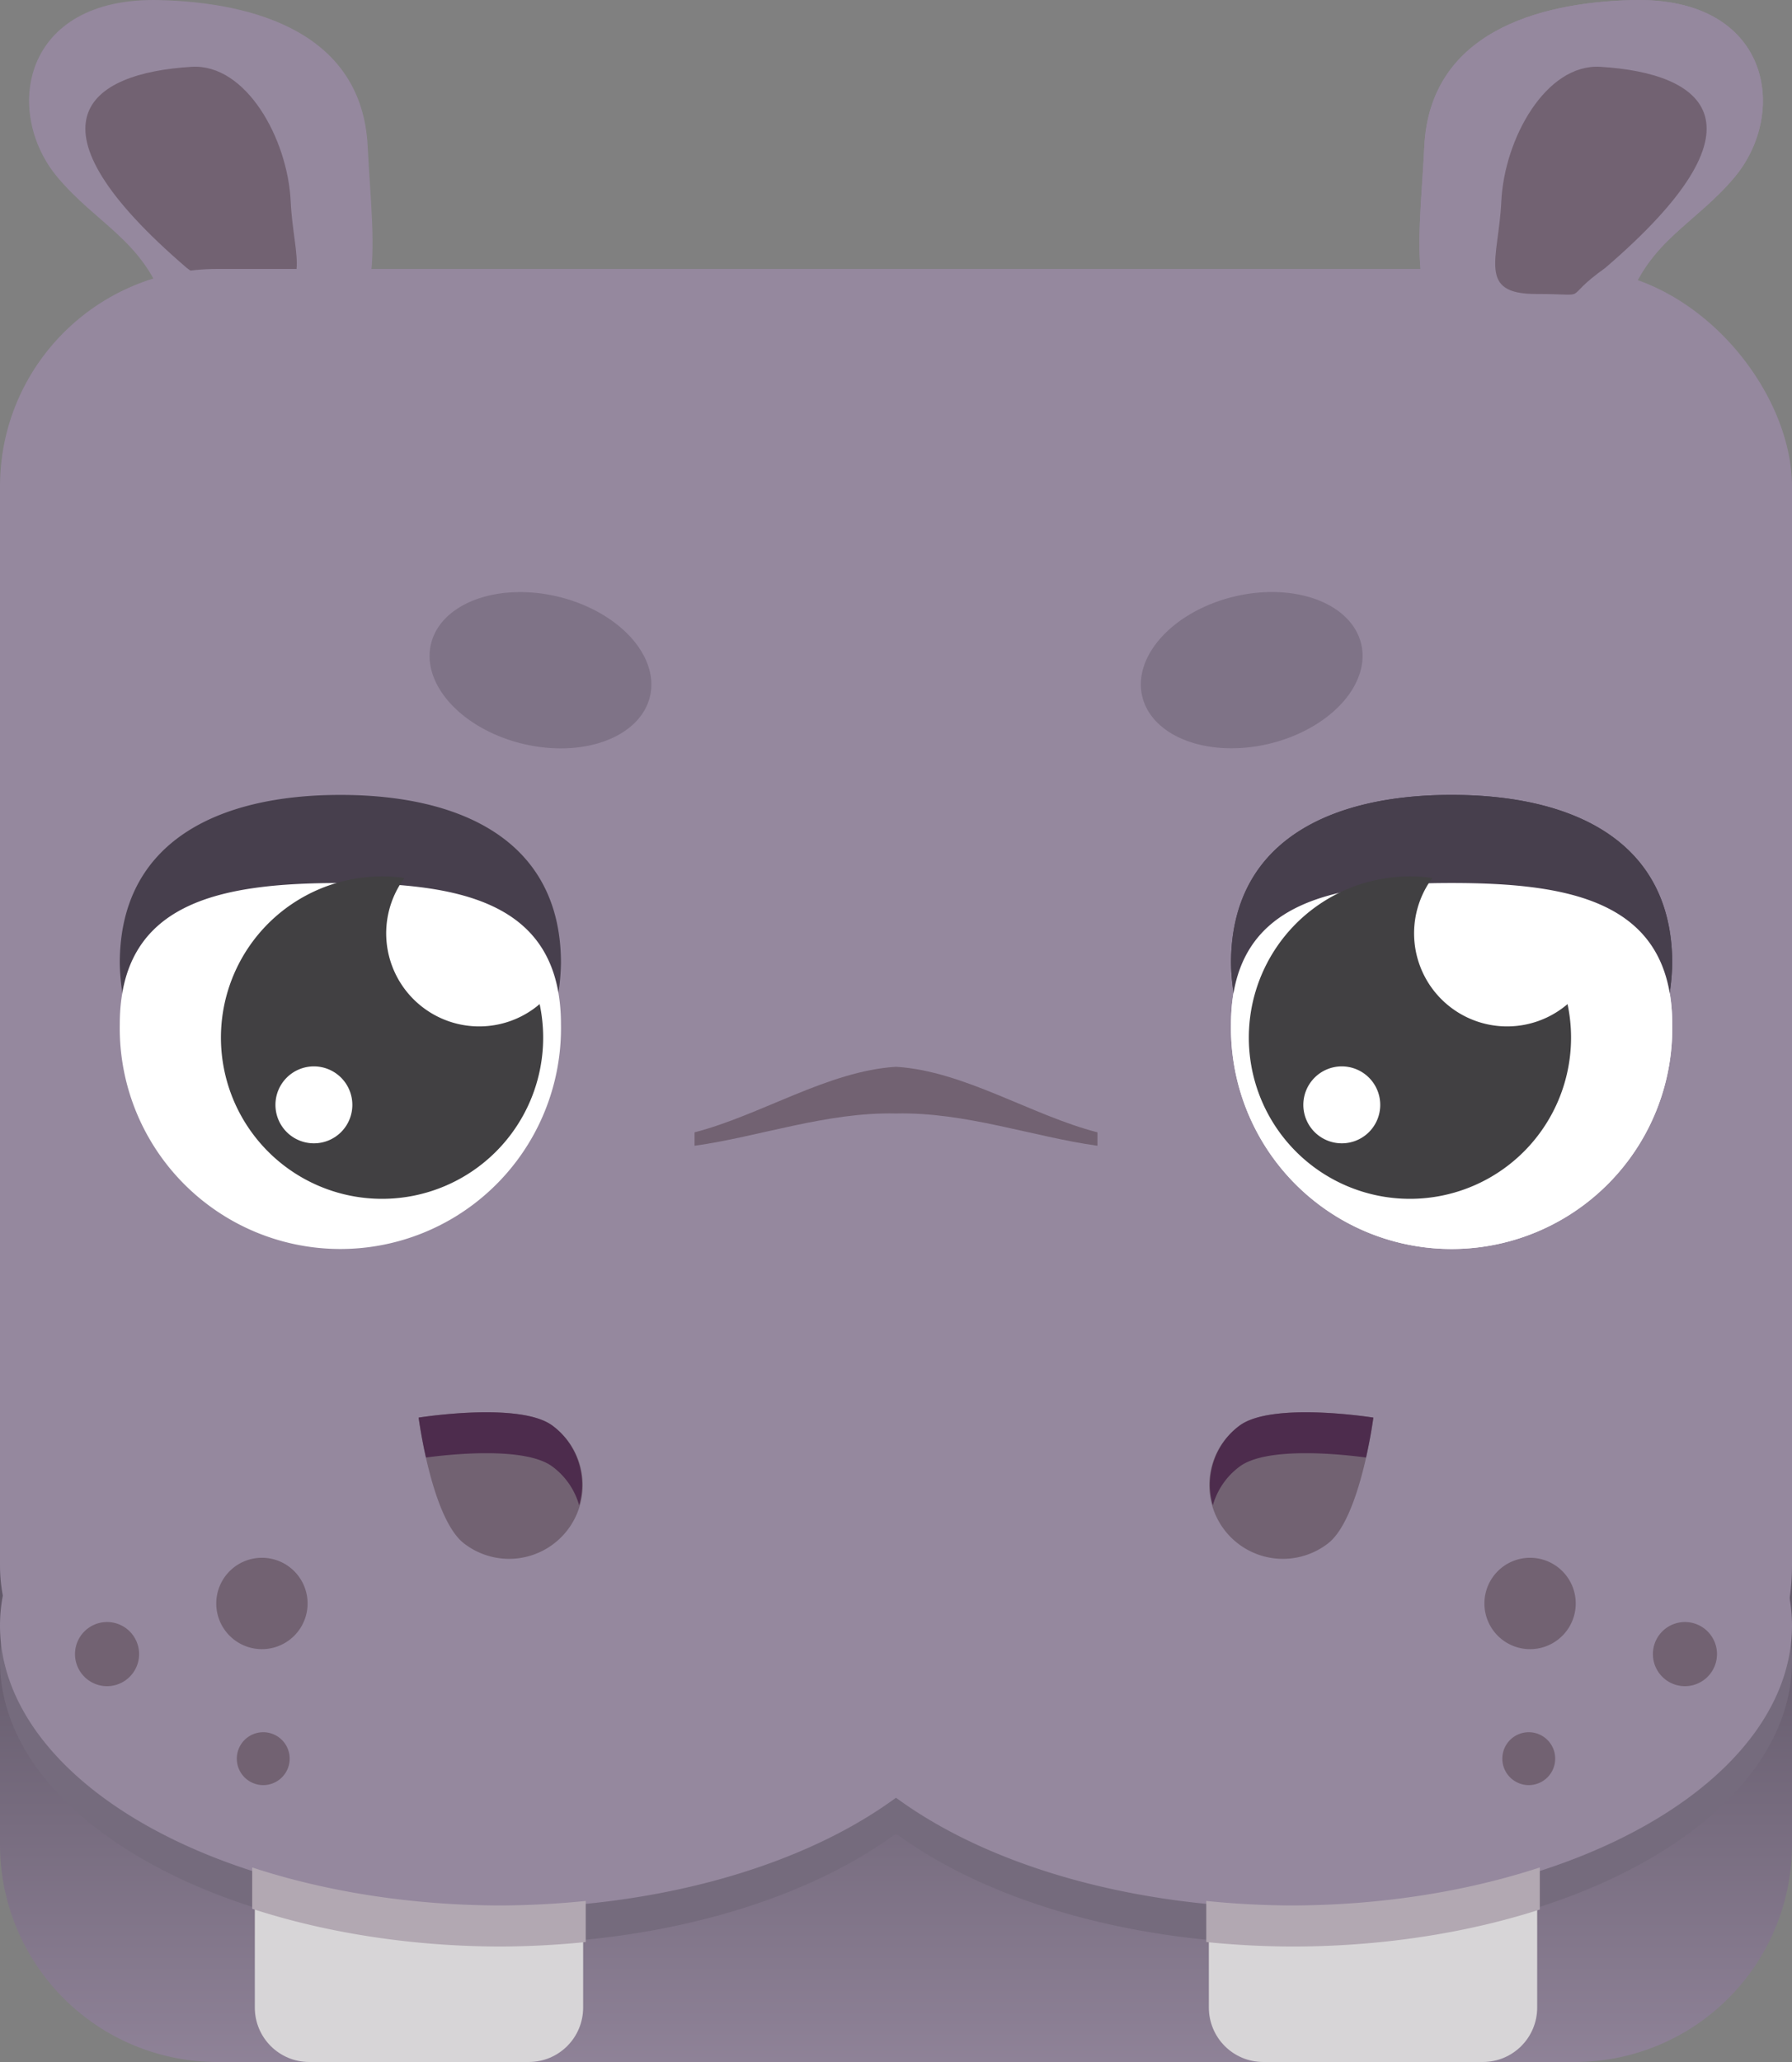 <?xml version="1.0" encoding="UTF-8" standalone="no"?>
<svg
   viewBox="0 0 300 345"
   version="1.1"
   id="svg55"
   sodipodi:docname="hippo.svg"
   xml:space="preserve"
   inkscape:version="1.2 (dc2aedaf03, 2022-05-15)"
   xmlns:inkscape="http://www.inkscape.org/namespaces/inkscape"
   xmlns:sodipodi="http://sodipodi.sourceforge.net/DTD/sodipodi-0.dtd"
   xmlns="http://www.w3.org/2000/svg"
   xmlns:svg="http://www.w3.org/2000/svg"><rect x="0" y="0" width="300" height="345" fill="#808080" stroke="none"/><sodipodi:namedview
     id="namedview57"
     pagecolor="#505050"
     bordercolor="#ffffff"
     borderopacity="1"
     inkscape:showpageshadow="0"
     inkscape:pageopacity="0"
     inkscape:pagecheckerboard="1"
     inkscape:deskcolor="#505050"
     showgrid="false"
     inkscape:zoom="0.47366143"
     inkscape:cx="29.556977"
     inkscape:cy="198.45399"
     inkscape:window-width="1366"
     inkscape:window-height="705"
     inkscape:window-x="-8"
     inkscape:window-y="-8"
     inkscape:window-maximized="1"
     inkscape:current-layer="svg55" /><defs
     id="defs7"><inkscape:path-effect
       effect="mirror_symmetry"
       start_point="51.492,252.637"
       end_point="51.492,290.672"
       center_point="51.492,271.654"
       id="path-effect8905"
       is_visible="true"
       lpeversion="1.2"
       lpesatellites="#path8907"
       mode="vertical"
       discard_orig_path="false"
       fuse_paths="false"
       oposite_fuse="false"
       split_items="true"
       split_open="false"
       link_styles="false" /><inkscape:path-effect
       effect="mirror_symmetry"
       start_point="85.644,-81.827"
       end_point="85.644,-21.063"
       center_point="85.644,-51.445"
       id="path-effect8683"
       is_visible="true"
       lpeversion="1.2"
       lpesatellites="#g1037"
       mode="vertical"
       discard_orig_path="false"
       fuse_paths="false"
       oposite_fuse="false"
       split_items="true"
       split_open="false"
       link_styles="false" /><inkscape:path-effect
       effect="mirror_symmetry"
       start_point="-62.524,88.191"
       end_point="-62.524,125.891"
       center_point="-62.524,107.041"
       id="path-effect8670"
       is_visible="true"
       lpeversion="1.2"
       lpesatellites="#path8672"
       mode="vertical"
       discard_orig_path="false"
       fuse_paths="false"
       oposite_fuse="false"
       split_items="true"
       split_open="false"
       link_styles="false" /><inkscape:path-effect
       effect="mirror_symmetry"
       start_point="97.625,313.051"
       end_point="97.625,345"
       center_point="97.625,329.025"
       id="path-effect6601"
       is_visible="true"
       lpeversion="1.2"
       lpesatellites=""
       mode="vertical"
       discard_orig_path="false"
       fuse_paths="false"
       oposite_fuse="false"
       split_items="false"
       split_open="false"
       link_styles="false" /><inkscape:path-effect
       effect="mirror_symmetry"
       start_point="97.562,214.293"
       end_point="97.562,238.823"
       center_point="97.562,226.558"
       id="path-effect5492"
       is_visible="true"
       lpeversion="1.2"
       lpesatellites="#g5498"
       mode="vertical"
       discard_orig_path="false"
       fuse_paths="false"
       oposite_fuse="false"
       split_items="true"
       split_open="false"
       link_styles="false" /><linearGradient
       id="A"
       x1="150"
       y1="356.11"
       x2="150"
       y2="161.16"
       gradientUnits="userSpaceOnUse"><stop
         offset="0"
         stop-color="#f6a9cb"
         id="stop2"
         style="stop-color:#95889e;stop-opacity:1;" /><stop
         offset="0.69"
         stop-color="#ce5384"
         id="stop4"
         style="stop-color:#473f4d;stop-opacity:1;" /></linearGradient></defs><path
     id="path8685"
     d="m 238.441,24.55 c -0.815,17.103 -4.247,34.024 13.352,34.024 17.598,0 15.117,8.447 20.669,-7.751 3.623,-10.571 11.35,-13.355 17.893,-21.139 9.135,-10.868 6.053,-30.241 -17.031,-29.672 -16.159,0.398 -33.979,5.611 -34.882,24.538 z"
     style="fill:#95889e;fill-opacity:1;fill-rule:evenodd" /><path
     id="path8687"
     d="m 251.333,33.737 c -0.457,9.59 -4.073,15.452 5.795,15.452 9.867,0 3.764,1.217 11.589,-4.346 28.011,-24.014 16.8,-32.608 -0.81,-33.663 -9.047,-0.542 -16.068,11.944 -16.574,22.556 z"
     style="fill:#726272;fill-opacity:1;fill-rule:evenodd;stroke-width:0.561" /><g
     id="g8681"
     transform="translate(-23.272,81.826)"
     inkscape:path-effect="#path-effect8683"
     class="UnoptimicedTransforms"><path
       id="path8674"
       style="opacity:1;fill:#95889e;fill-opacity:1;fill-rule:evenodd"
       d="m 84.831,-57.276 c 0.815,17.103 4.247,34.024 -13.352,34.024 -17.598,0 -15.117,8.447 -20.669,-7.751 -3.623,-10.571 -11.35,-13.355 -17.893,-21.139 -9.135,-10.868 -6.053,-30.241 17.031,-29.672 16.159,0.398 33.979,5.611 34.882,24.538 z"
       sodipodi:nodetypes="cssssc"
       inkscape:original-d="m 84.831488,-57.276472 c 0.815342,17.103223 4.246603,34.024001 -13.351672,34.024001 -17.598275,0 -15.116932,8.446739 -20.668863,-7.750824 -3.623309,-10.570877 -11.349523,-13.354571 -17.892609,-21.138839 -9.135422,-10.868354 -6.052722,-30.240682 17.031407,-29.672115 16.15878,0.397994 33.979441,5.610539 34.881737,24.537777 z" /><path
       id="path8677"
       style="opacity:1;fill:#726272;fill-opacity:1;fill-rule:evenodd;stroke-width:0.561"
       d="m 71.939,-48.09 c 0.457,9.59 4.073,15.452 -5.795,15.452 -9.867,0 -3.764,1.217 -11.589,-4.346 -28.011,-24.014 -16.8,-32.608 0.81,-33.663 9.047,-0.542 16.068,11.944 16.574,22.556 z"
       sodipodi:nodetypes="ssccs"
       inkscape:original-d="m 71.939044,-48.089686 c 0.457169,9.589919 4.072898,15.45227 -5.7946,15.45227 -9.867499,0 -3.764091,1.216707 -11.589203,-4.345951 -28.010576,-24.01437 -16.800352,-32.608362 0.810221,-33.662536 9.046915,-0.541551 16.067658,11.943558 16.573582,22.556217 z" /></g><path
     d="M263.62,345H36.38A36.38,36.38,0,0,1,0,308.62V259.14H300v49.48A36.38,36.38,0,0,1,263.62,345Z"
     fill="url(#A)"
     id="path9"
     style="opacity:1" /><path
     id="path6957"
     style="fill:#756b7d;fill-opacity:1;fill-rule:evenodd;stroke-width:1.072"
     d="M 83.662,230.734 A 83.663,47.257 0 0 0 0,277.99 83.663,47.257 0 0 0 83.662,325.248 83.663,47.257 0 0 0 150,306.783 83.663,47.257 0 0 0 216.338,325.248 83.663,47.257 0 0 0 300,277.99 83.663,47.257 0 0 0 216.338,230.734 83.663,47.257 0 0 0 149.988,249.207 83.663,47.257 0 0 0 83.662,230.734 Z" /><rect
     y="45"
     width="300"
     height="253.39"
     rx="36.38"
     fill="#f6a9cb"
     id="rect11"
     style="opacity:1;fill:#95889e;fill-opacity:1" /><path
     id="path5552"
     style="fill:#95889e;fill-opacity:1;fill-rule:evenodd;stroke-width:1.072"
     d="M 83.662 224.734 A 83.663 47.257 0 0 0 0 271.99 A 83.663 47.257 0 0 0 83.662 319.248 A 83.663 47.257 0 0 0 150 300.783 A 83.663 47.257 0 0 0 216.338 319.248 A 83.663 47.257 0 0 0 300 271.99 A 83.663 47.257 0 0 0 216.338 224.734 A 83.663 47.257 0 0 0 149.988 243.207 A 83.663 47.257 0 0 0 83.662 224.734 z " /><g
     id="g5490"
     inkscape:path-effect="#path-effect5492"
     class="UnoptimicedTransforms"
     transform="translate(0,22)"><path
       d="m 92.507,216.542 a 12.327,12.327 0 1 1 -14.752,19.752 c -5.458,-4.071 -7.678,-21.112 -7.678,-21.112 0,0 16.969,-2.719 22.419,1.355 z"
       fill="#cc4d8c"
       id="path19"
       style="fill:#726272;fill-opacity:1;stroke-width:0.864"
       inkscape:original-d="m 92.50714,216.54166 a 12.327252,12.327252 0 1 1 -14.75231,19.75213 c -5.458254,-4.07076 -7.677652,-21.11174 -7.677652,-21.11174 0,0 16.968599,-2.71922 22.418793,1.35466 z" /><path
       d="m 92.502,223.395 c -4.561,-3.426 -17.204,-2.069 -21.191,-1.532 -0.837,-3.732 -1.223,-6.676 -1.223,-6.676 0,0 16.965,-2.727 22.419,1.355 a 12.31,12.31 0 0 1 4.451,13.32 12.189,12.189 0 0 0 -4.456,-6.466 z"
       fill="#c62c6b"
       id="path21"
       style="fill:#4d2c4d;fill-opacity:1;stroke-width:0.864"
       inkscape:original-d="m 92.501818,223.39502 c -4.561493,-3.42589 -17.20402,-2.06924 -21.190918,-1.53184 -0.83737,-3.73234 -1.222554,-6.67618 -1.222554,-6.67618 0,0 16.965491,-2.72728 22.418794,1.35466 a 12.309975,12.309975 0 0 1 4.450852,13.31964 12.189035,12.189035 0 0 0 -4.456174,-6.46628 z" /></g><path
     class="cls-4"
     d="m 93.911,161.15 a 36.934,36.934 0 0 1 -73.857,0 c 0,-20.391 16.532,-28.151 36.923,-28.151 20.391,0 36.934,7.759 36.934,28.151 z"
     id="path2059"
     style="fill:#473f4d;fill-opacity:1;stroke-width:1.013" /><path
     class="cls-11"
     d="m 93.911,171.402 a 36.934,36.934 0 1 1 -73.857,0 c 0,-20.391 16.532,-23.663 36.923,-23.663 20.391,0 36.934,3.272 36.934,23.663 z"
     id="path2063"
     style="fill:#ffffff;stroke-width:1.013" /><path
     class="cls-12"
     d="m 90.342,167.999 a 15.572,15.572 0 0 1 -22.634,-21.101 26.972,26.972 0 1 0 22.634,21.101 z m -37.723,23.294 a 6.436,6.436 0 1 1 6.366,-6.413 6.425,6.425 0 0 1 -6.425,6.413 z"
     id="path2065"
     style="fill:#414042;stroke-width:1.179" /><g
     class="UnoptimicedTransforms"
     id="g5498"
     transform="matrix(-1,0,0,1,300,22)"><path
       id="path5494"
       d="m 92.507,216.542 a 12.327,12.327 0 1 1 -14.752,19.752 c -5.458,-4.071 -7.678,-21.112 -7.678,-21.112 0,0 16.969,-2.719 22.419,1.355 z"
       style="fill:#726272;fill-opacity:1;stroke-width:0.864"
       fill="#cc4d8c" /><path
       id="path5496"
       d="m 92.502,223.395 c -4.561,-3.426 -17.204,-2.069 -21.191,-1.532 -0.837,-3.732 -1.223,-6.676 -1.223,-6.676 0,0 16.965,-2.727 22.419,1.355 a 12.31,12.31 0 0 1 4.451,13.32 12.189,12.189 0 0 0 -4.456,-6.466 z"
       style="fill:#4d2c4d;fill-opacity:1;stroke-width:0.864"
       fill="#c62c6b" /></g><path
     id="path6529"
     style="opacity:1;fill:#726272;fill-opacity:1;stroke-width:1.912;stroke-linecap:round;stop-color:#000000"
     d="m 150,178.489 c -11.369,0.688 -22.675,8.125 -33.724,10.963 v 2.25 c 10.697,-1.478 22.167,-5.679 33.724,-5.398 11.558,-0.281 23.027,3.92 33.724,5.398 v -2.25 C 172.675,186.614 161.369,179.177 150,178.489 Z"
     sodipodi:nodetypes="ccccccc" /><path
     id="rect6596"
     style="opacity:1;fill:#d7d5d7;fill-opacity:1;stroke:none;stroke-width:2.034;stroke-linecap:round;stroke-dasharray:none;stroke-opacity:1;stop-color:#000000"
     d="m 42.658,313.051 v 22.828 c 0,5.053 4.068,9.121 9.121,9.121 h 36.725 c 5.053,0 9.121,-4.068 9.121,-9.121 v -17.344 c -4.611,0.458 -9.281,0.696 -13.963,0.713 -14.384,-0.04 -28.506,-2.175 -41.004,-6.197 z m 214.684,0 v 22.828 c 0,5.053 -4.068,9.121 -9.121,9.121 h -36.725 c -5.053,0 -9.121,-4.068 -9.121,-9.121 v -17.344 c 4.611,0.458 9.281,0.696 13.963,0.713 14.384,-0.04 28.506,-2.175 41.004,-6.197 z"
     inkscape:path-effect="#path-effect6601"
     inkscape:original-d="M 42.658203 313.05078 L 42.658203 335.87891 C 42.658203 340.93201 46.726197 345 51.779297 345 L 88.503906 345 C 93.557006 345 97.625 340.93201 97.625 335.87891 L 97.625 318.53516 A 83.662636 47.257137 0 0 1 83.662109 319.24805 A 83.662636 47.257137 0 0 1 42.658203 313.05078 z "
     class="UnoptimicedTransforms" /><path
     id="path6603"
     style="fill:#b2a8b2;fill-opacity:1;fill-rule:evenodd;stroke-width:0.872;stroke:#b2a8b2;stroke-opacity:1;stroke-dasharray:none"
     d="M 42.658 313.051 L 42.658 319.051 A 83.663 47.257 0 0 0 83.662 325.248 A 83.663 47.257 0 0 0 97.625 324.535 L 97.625 318.535 C 93.014 318.993 88.344 319.231 83.662 319.248 C 69.278 319.208 55.156 317.073 42.658 313.051 z M 257.342 313.051 C 244.844 317.073 230.722 319.208 216.338 319.248 C 211.656 319.231 206.986 318.993 202.375 318.535 L 202.375 324.535 A 83.663 47.257 0 0 0 216.338 325.248 A 83.663 47.257 0 0 0 257.342 319.174 L 257.342 313.051 z " /><path
     transform="rotate(-76.47,10.884,4.462)"
     id="ellipse7690"
     style="fill:#7f7387;fill-opacity:1"
     inkscape:path-effect="#path-effect8670"
     sodipodi:type="arc"
     sodipodi:cx="-75.184174"
     sodipodi:cy="107.04118"
     sodipodi:rx="12.66"
     sodipodi:ry="18.85"
     d="m -62.524,107.041 a 12.66,18.85 0 0 1 -12.66,18.85 12.66,18.85 0 0 1 -12.66,-18.85 12.66,18.85 0 0 1 12.66,-18.85 12.66,18.85 0 0 1 12.66,18.85 z"
     class="UnoptimicedTransforms" /><path
     transform="matrix(-0.234,-0.972,-0.972,0.234,296,14)"
     class="UnoptimicedTransforms"
     id="path8672"
     d="m -62.524,107.041 a 12.66,18.85 0 0 1 -12.66,18.85 12.66,18.85 0 0 1 -12.66,-18.85 12.66,18.85 0 0 1 12.66,-18.85 12.66,18.85 0 0 1 12.66,18.85 z"
     style="fill:#7f7387;fill-opacity:1" /><path
     id="path8691"
     style="fill:#726272;fill-opacity:1;fill-rule:evenodd"
     d="m 43.85,252.637 a 7.643,7.643 0 0 0 -7.645,7.645 7.643,7.643 0 0 0 7.645,7.643 7.643,7.643 0 0 0 7.643,-7.643 7.643,7.643 0 0 0 -7.643,-7.645 z m -25.928,10.75 a 5.366,5.366 0 0 0 -5.365,5.367 5.366,5.366 0 0 0 5.365,5.365 5.366,5.366 0 0 0 5.365,-5.365 5.366,5.366 0 0 0 -5.365,-5.367 z m 26.146,18.436 a 4.425,4.425 0 0 0 -4.424,4.426 4.425,4.425 0 0 0 4.424,4.424 4.425,4.425 0 0 0 4.426,-4.424 4.425,4.425 0 0 0 -4.426,-4.426 z"
     inkscape:path-effect="#path-effect8905"
     inkscape:original-d="m 43.849609,252.63672 a 7.6434908,7.6434908 0 0 0 -7.644531,7.64453 7.6434908,7.6434908 0 0 0 7.644531,7.64258 7.6434908,7.6434908 0 0 0 7.642579,-7.64258 7.6434908,7.6434908 0 0 0 -7.642579,-7.64453 z m -25.927734,10.75 a 5.3657365,5.3657365 0 0 0 -5.365234,5.36719 5.3657365,5.3657365 0 0 0 5.365234,5.36523 5.3657365,5.3657365 0 0 0 5.365234,-5.36523 5.3657365,5.3657365 0 0 0 -5.365234,-5.36719 z m 26.146484,18.43555 a 4.425179,4.425179 0 0 0 -4.423828,4.42578 4.425179,4.425179 0 0 0 4.423828,4.42383 4.425179,4.425179 0 0 0 4.425782,-4.42383 4.425179,4.425179 0 0 0 -4.425782,-4.42578 z"
     class="UnoptimicedTransforms"
     transform="translate(0,8)" /><path
     class="UnoptimicedTransforms"
     id="path8907"
     d="m 43.85,252.637 a 7.643,7.643 0 0 0 -7.645,7.645 7.643,7.643 0 0 0 7.645,7.643 7.643,7.643 0 0 0 7.643,-7.643 7.643,7.643 0 0 0 -7.643,-7.645 z m -25.928,10.75 a 5.366,5.366 0 0 0 -5.365,5.367 5.366,5.366 0 0 0 5.365,5.365 5.366,5.366 0 0 0 5.365,-5.365 5.366,5.366 0 0 0 -5.365,-5.367 z m 26.146,18.436 a 4.425,4.425 0 0 0 -4.424,4.426 4.425,4.425 0 0 0 4.424,4.424 4.425,4.425 0 0 0 4.426,-4.424 4.425,4.425 0 0 0 -4.426,-4.426 z"
     style="fill:#726272;fill-opacity:1;fill-rule:evenodd"
     transform="matrix(-1,0,0,1,300,8)" /><path
     class="cls-4"
     id="path547"
     d="m 206.089,161.15 a 36.934,36.934 0 0 0 73.857,0 c 0,-20.391 -16.532,-28.151 -36.923,-28.151 -20.391,0 -36.934,7.759 -36.934,28.151 z"
     style="fill:#473f4d;fill-opacity:1;stroke-width:1.013" /><path
     class="cls-11"
     id="path549"
     d="m 206.089,171.402 a 36.934,36.934 0 1 0 73.857,0 c 0,-20.391 -16.532,-23.663 -36.923,-23.663 -20.391,0 -36.934,3.272 -36.934,23.663 z"
     style="fill:#ffffff;stroke-width:1.013" /><path
     class="cls-12"
     id="path551"
     d="m 262.422,167.999 a 15.572,15.572 0 0 1 -22.634,-21.101 26.972,26.972 0 1 0 22.634,21.101 z m -37.723,23.294 a 6.436,6.436 0 1 1 6.366,-6.413 6.425,6.425 0 0 1 -6.425,6.413 z"
     style="fill:#414042;stroke-width:1.179" /><path
     class="cls-4"
     id="path1025"
     d="m 206.089,161.15 a 36.934,36.934 0 0 0 73.857,0 c 0,-20.391 -16.532,-28.151 -36.923,-28.151 -20.391,0 -36.934,7.759 -36.934,28.151 z"
     style="fill:#473f4d;fill-opacity:1;stroke-width:1.013" /><path
     class="cls-11"
     id="path1027"
     d="m 206.089,171.402 a 36.934,36.934 0 1 0 73.857,0 c 0,-20.391 -16.532,-23.663 -36.923,-23.663 -20.391,0 -36.934,3.272 -36.934,23.663 z"
     style="fill:#ffffff;stroke-width:1.013" /><path
     class="cls-12"
     id="path1029"
     d="m 262.422,167.999 a 15.572,15.572 0 0 1 -22.634,-21.101 26.972,26.972 0 1 0 22.634,21.101 z m -37.723,23.294 a 6.436,6.436 0 1 1 6.366,-6.413 6.425,6.425 0 0 1 -6.425,6.413 z"
     style="fill:#414042;stroke-width:1.179" /><g
     transform="matrix(-1,0,0,1,323.272,81.826)"
     class="UnoptimicedTransforms"
     id="g1037"><path
       id="path1033"
       d="m 84.831,-57.276 c 0.815,17.103 4.247,34.024 -13.352,34.024 -17.598,0 -15.117,8.447 -20.669,-7.751 -3.623,-10.571 -11.35,-13.355 -17.893,-21.139 -9.135,-10.868 -6.053,-30.241 17.031,-29.672 16.159,0.398 33.979,5.611 34.882,24.538 z"
       style="opacity:1;fill:#95889e;fill-opacity:1;fill-rule:evenodd" /><path
       id="path1035"
       d="m 71.939,-48.09 c 0.457,9.59 4.073,15.452 -5.795,15.452 -9.867,0 -3.764,1.217 -11.589,-4.346 -28.011,-24.014 -16.8,-32.608 0.81,-33.663 9.047,-0.542 16.068,11.944 16.574,22.556 z"
       style="opacity:1;fill:#726272;fill-opacity:1;fill-rule:evenodd;stroke-width:0.561" /></g></svg>
